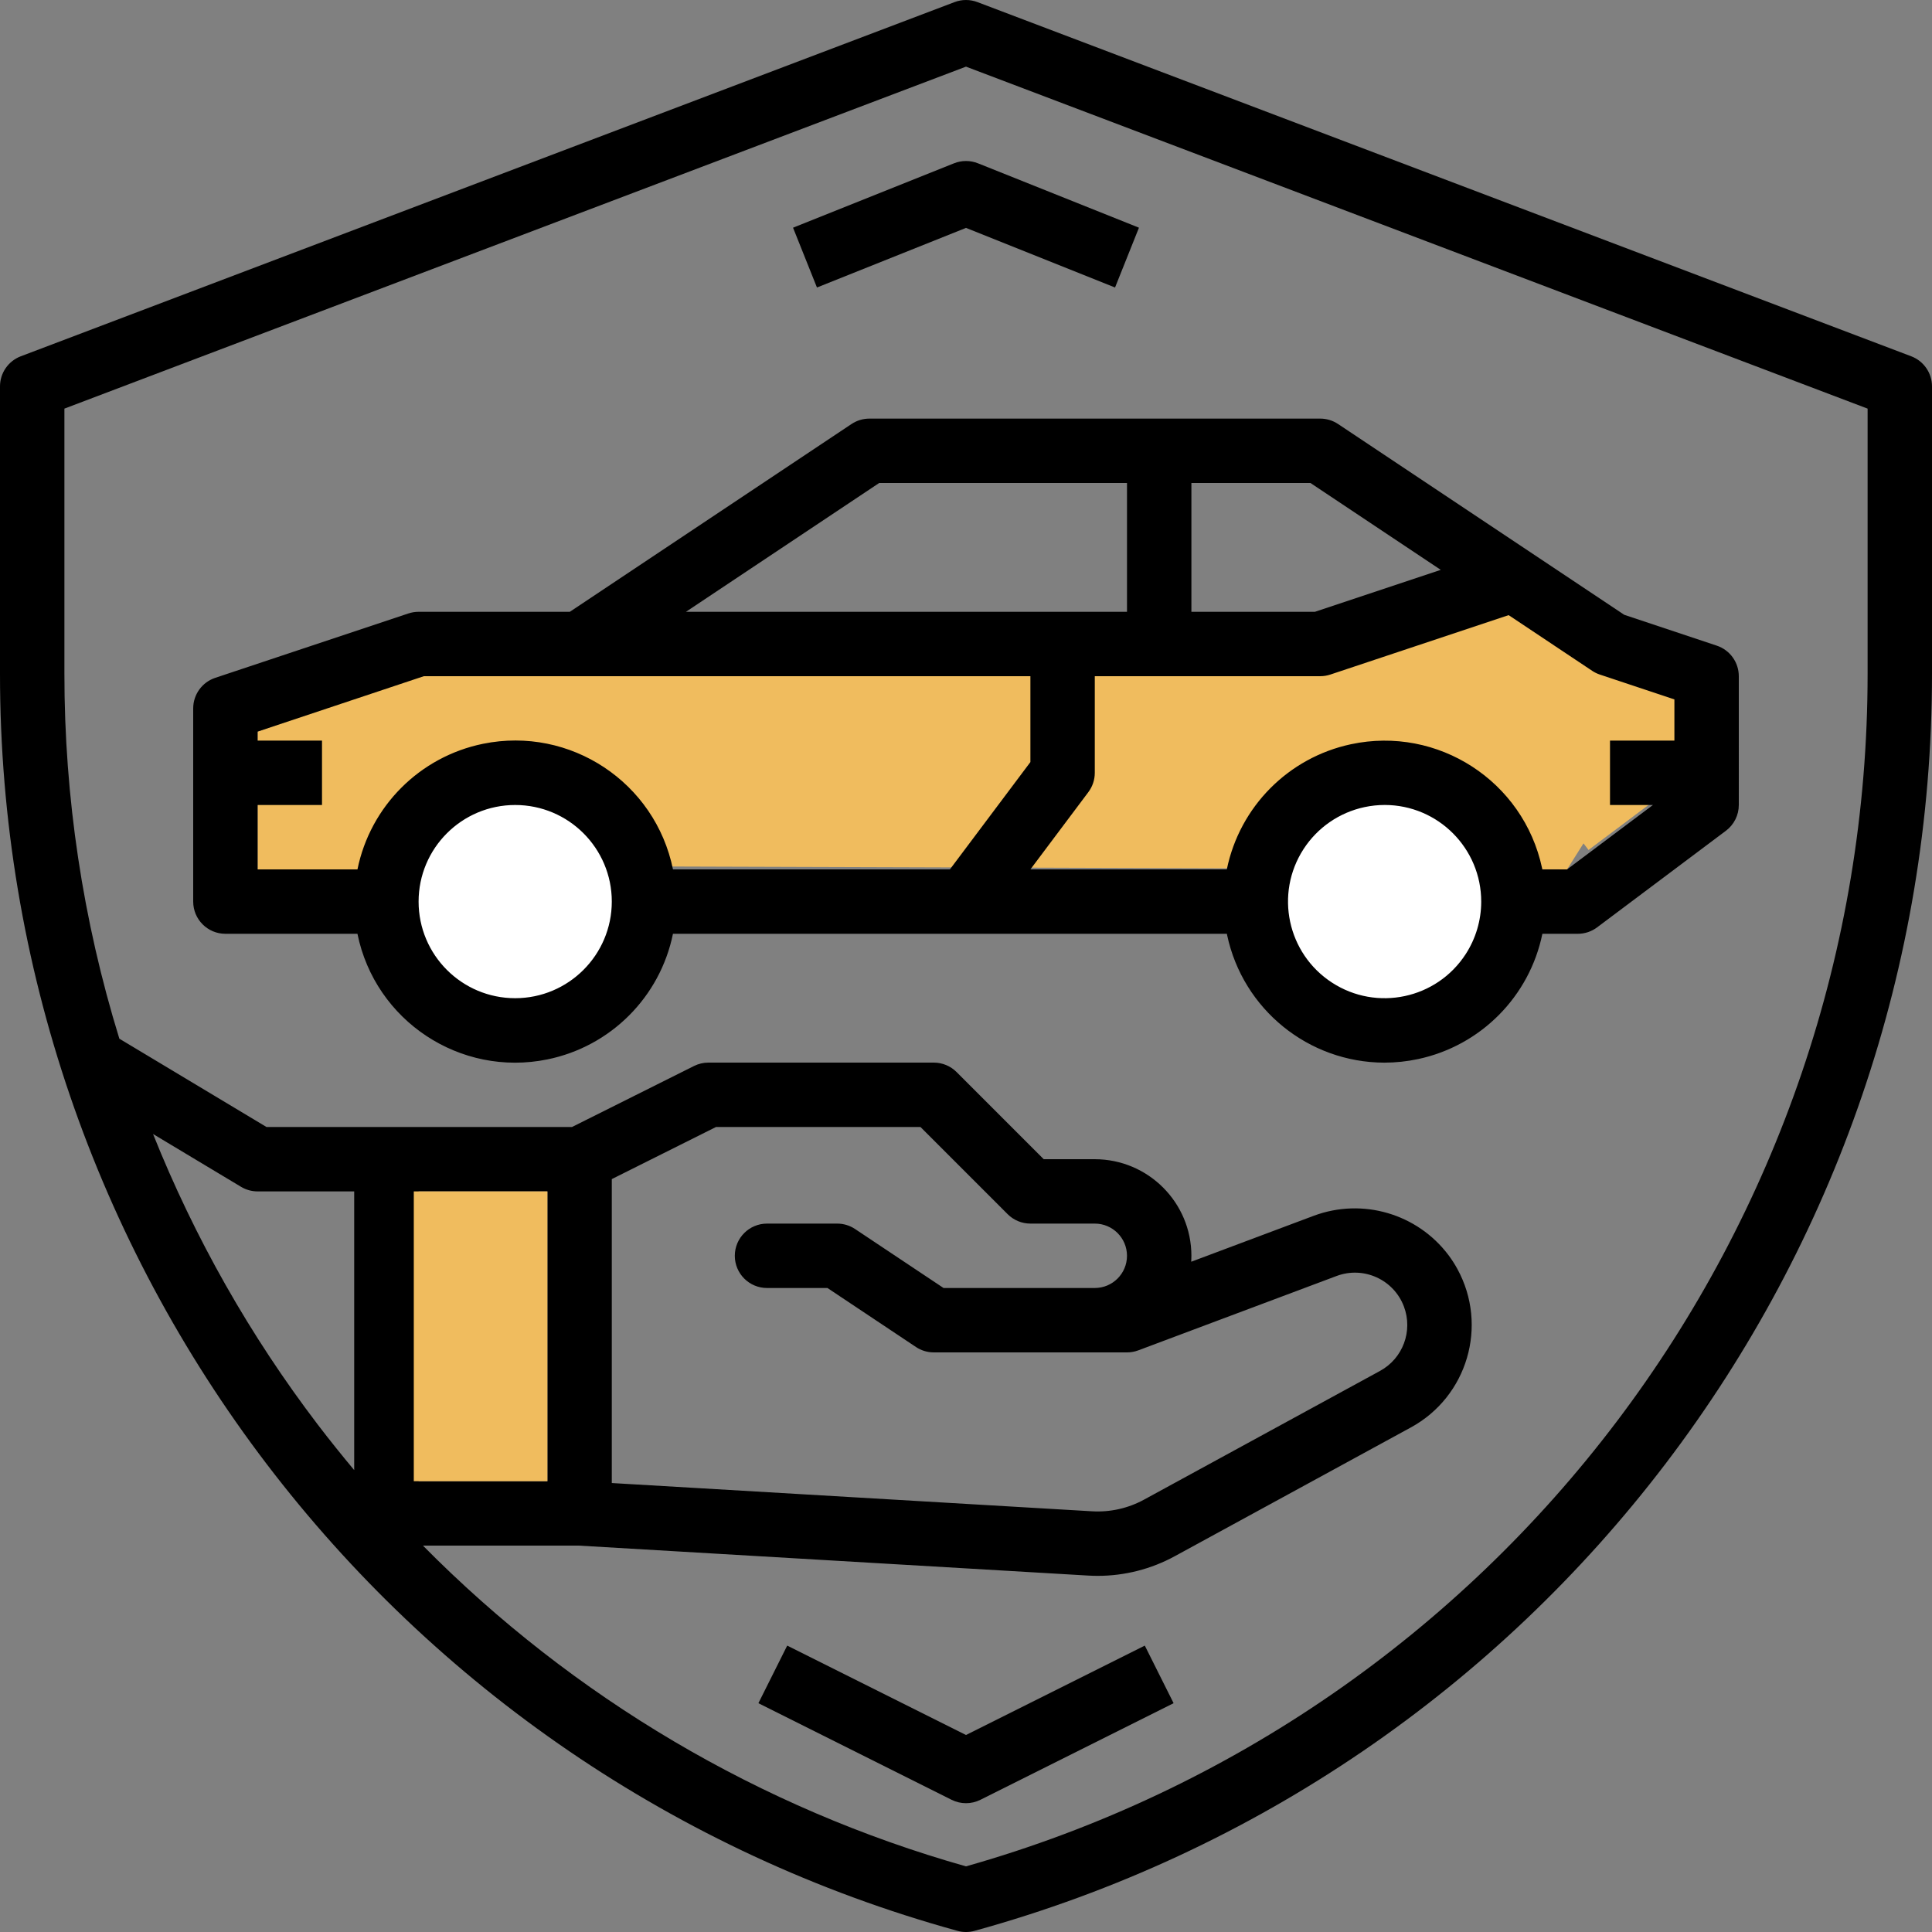 <?xml version="1.0" encoding="utf-8"?>
<!-- Generator: Adobe Illustrator 16.0.0, SVG Export Plug-In . SVG Version: 6.00 Build 0)  -->
<!DOCTYPE svg PUBLIC "-//W3C//DTD SVG 1.1//EN" "http://www.w3.org/Graphics/SVG/1.1/DTD/svg11.dtd">
<svg version="1.1" id="Capa_1" xmlns="http://www.w3.org/2000/svg" xmlns:xlink="http://www.w3.org/1999/xlink" x="0px" y="0px"
	 width="512px" height="512px" viewBox="0 0 512 512" enable-background="new 0 0 512 512" xml:space="preserve">
<rect x="0" y="0" width="512" height="512" fill="#808080" stroke="none"/>
<polygon fill="#F0BC5E" points="399.806,163.016 443.733,185.351 415.289,230.4 68.6,229.287 112.32,179.2 235.268,172.473 "/>
<polygon fill="#F0BC5E" points="171.5,230.4 68.267,230.4 68.267,193.884 127.661,172.263 "/>
<polygon fill="#F0BC5E" points="420.978,225.252 443.733,208.186 449.422,180.203 380.531,172.303 "/>
<circle fill="#FFFFFF" stroke="#000000" stroke-miterlimit="10" cx="136.34" cy="239.643" r="32.457"/>
<circle fill="#FFFFFF" stroke="#000000" stroke-miterlimit="10" cx="367.34" cy="240.643" r="32.457"/>
<path d="M225.666,112.367l-74.649,49.766h-40.083c-0.917,0-1.829,0.148-2.699,0.438l-51.2,17.066
	c-3.484,1.162-5.834,4.422-5.834,8.095v51.2c0,4.712,3.821,8.533,8.533,8.533h34.992c4.704,23.09,27.235,37.994,50.324,33.291
	c16.769-3.416,29.875-16.521,33.292-33.291h146.795c0.023,0.121,0.042,0.241,0.067,0.361c4.197,19.66,21.54,33.73,41.644,33.787
	c3.018-0.002,6.028-0.321,8.98-0.953c16.592-3.545,29.513-16.574,32.918-33.195h9.387c1.847,0,3.644-0.599,5.12-1.707l34.134-25.6
	c2.148-1.612,3.413-4.141,3.413-6.827V179.2c0-3.673-2.35-6.934-5.834-8.095l-24.517-8.171l-75.849-50.566
	c-1.401-0.936-3.049-1.434-4.733-1.434H230.4C228.715,110.934,227.068,111.432,225.666,112.367z M136.533,264.533
	c-14.139,0-25.6-11.461-25.6-25.6s11.461-25.6,25.6-25.6s25.6,11.461,25.6,25.6C162.117,253.064,150.665,264.518,136.533,264.533z
	 M178.347,230.4c-4.704-23.09-27.235-37.995-50.324-33.292c-16.77,3.417-29.875,16.522-33.292,33.292H68.267v-17.066h17.067v-17.067
	H68.267v-2.383L112.32,179.2h160.747v22.755L251.733,230.4H178.347z M388.417,252.864c-7.694,11.861-23.548,15.239-35.409,7.546
	c-11.861-7.694-15.239-23.548-7.545-35.41c3.693-5.695,9.498-9.689,16.137-11.105c1.771-0.379,3.577-0.57,5.389-0.571
	c14.143,0.032,25.58,11.523,25.549,25.667c-0.012,4.925-1.443,9.741-4.122,13.873H388.417z M421.938,177.771
	c0.63,0.421,1.314,0.756,2.035,0.995l19.76,6.585v10.916h-17.066v17.067h11.378L415.289,230.4h-6.559
	c-0.024-0.121-0.043-0.241-0.068-0.361c-4.93-23.049-27.61-37.737-50.66-32.807c-16.574,3.546-29.48,16.563-32.882,33.168h-52.054
	l15.36-20.48c1.108-1.477,1.706-3.273,1.706-5.12v-25.6h59.734c0.917,0,1.828-0.148,2.698-0.438l47.24-15.746L421.938,177.771z
	 M315.733,128h31.55l34.532,23.022l-33.335,11.111h-32.747V128z M298.666,128v34.133H181.784l51.2-34.133H298.666z"/>
<path d="M506.493,94.421L259.026,0.555c-1.95-0.739-4.103-0.739-6.053,0L5.507,94.421C2.192,95.679,0,98.854,0,102.4v76.09
	c-0.051,155.513,103.804,291.896,253.731,333.203c1.484,0.41,3.053,0.41,4.538,0C408.196,470.386,512.05,334.003,512,178.49V102.4
	C512,98.854,509.808,95.679,506.493,94.421z M93.867,389.593c-3.296-3.935-6.508-7.946-9.635-12.036
	c-17.969-23.587-32.66-49.499-43.672-77.029l23.317,13.99c1.326,0.796,2.844,1.216,4.39,1.216h25.6V389.593z M494.934,178.49
	c0.05,146.96-97.534,276.068-238.934,316.116c-54.514-15.418-104.1-44.706-143.919-85.006h41.266l135.055,7.945
	c0.84,0.049,1.677,0.073,2.514,0.073c7.137,0.001,14.159-1.791,20.423-5.211l62.557-34.121c14.997-8.182,20.522-26.972,12.341-41.97
	c-0.712-1.304-1.516-2.555-2.408-3.742c-8.275-10.942-22.742-15.168-35.606-10.402l-32.533,12.201
	c0.031-0.52,0.047-1.044,0.047-1.571c-0.016-14.132-11.468-25.584-25.6-25.6H276.6l-23.1-23.101c-1.6-1.602-3.771-2.5-6.034-2.5
	h-59.733c-1.325,0-2.632,0.308-3.817,0.9l-32.33,16.165h-80.96l-38.998-23.401c-9.669-31.348-14.577-63.971-14.561-96.776v-70.201
	L256,17.66l238.934,90.629V178.49z M110.934,392.533v-76.8h34.133v76.8H110.934z M203.266,341.333h16.017l23.45,15.634
	c1.401,0.936,3.048,1.434,4.734,1.434h51.199c1.023,0,2.039-0.184,2.997-0.543l52.554-19.708c7.172-2.685,15.162,0.953,17.848,8.127
	c2.419,6.464-0.284,13.723-6.342,17.03l-62.556,34.122c-4.208,2.295-8.976,3.362-13.761,3.081l-127.273-7.489v-80.547l27.615-13.807
	h54.187l23.1,23.101c1.6,1.6,3.77,2.499,6.031,2.499h17.066c4.713,0,8.533,3.821,8.533,8.533c0,4.713-3.82,8.533-8.533,8.533H250.05
	l-23.45-15.633c-1.401-0.936-3.048-1.434-4.734-1.434h-18.601c-4.712,0-8.533,3.821-8.533,8.533
	C194.733,337.513,198.554,341.333,203.266,341.333L203.266,341.333z"/>
<path d="M256,459.793l-47.383-23.691l-7.633,15.264l51.2,25.601c2.402,1.2,5.23,1.2,7.633,0l51.2-25.601l-7.634-15.264L256,459.793z
	"/>
<path d="M252.831,43.277l-42.667,17.066l6.338,15.847L256,60.391l39.498,15.799l6.338-15.847l-42.667-17.066
	C257.135,42.464,254.865,42.464,252.831,43.277z"/>
<rect x="109.66" y="315.733" fill="#F0BC5E" width="35.407" height="76.8"/>
</svg>
